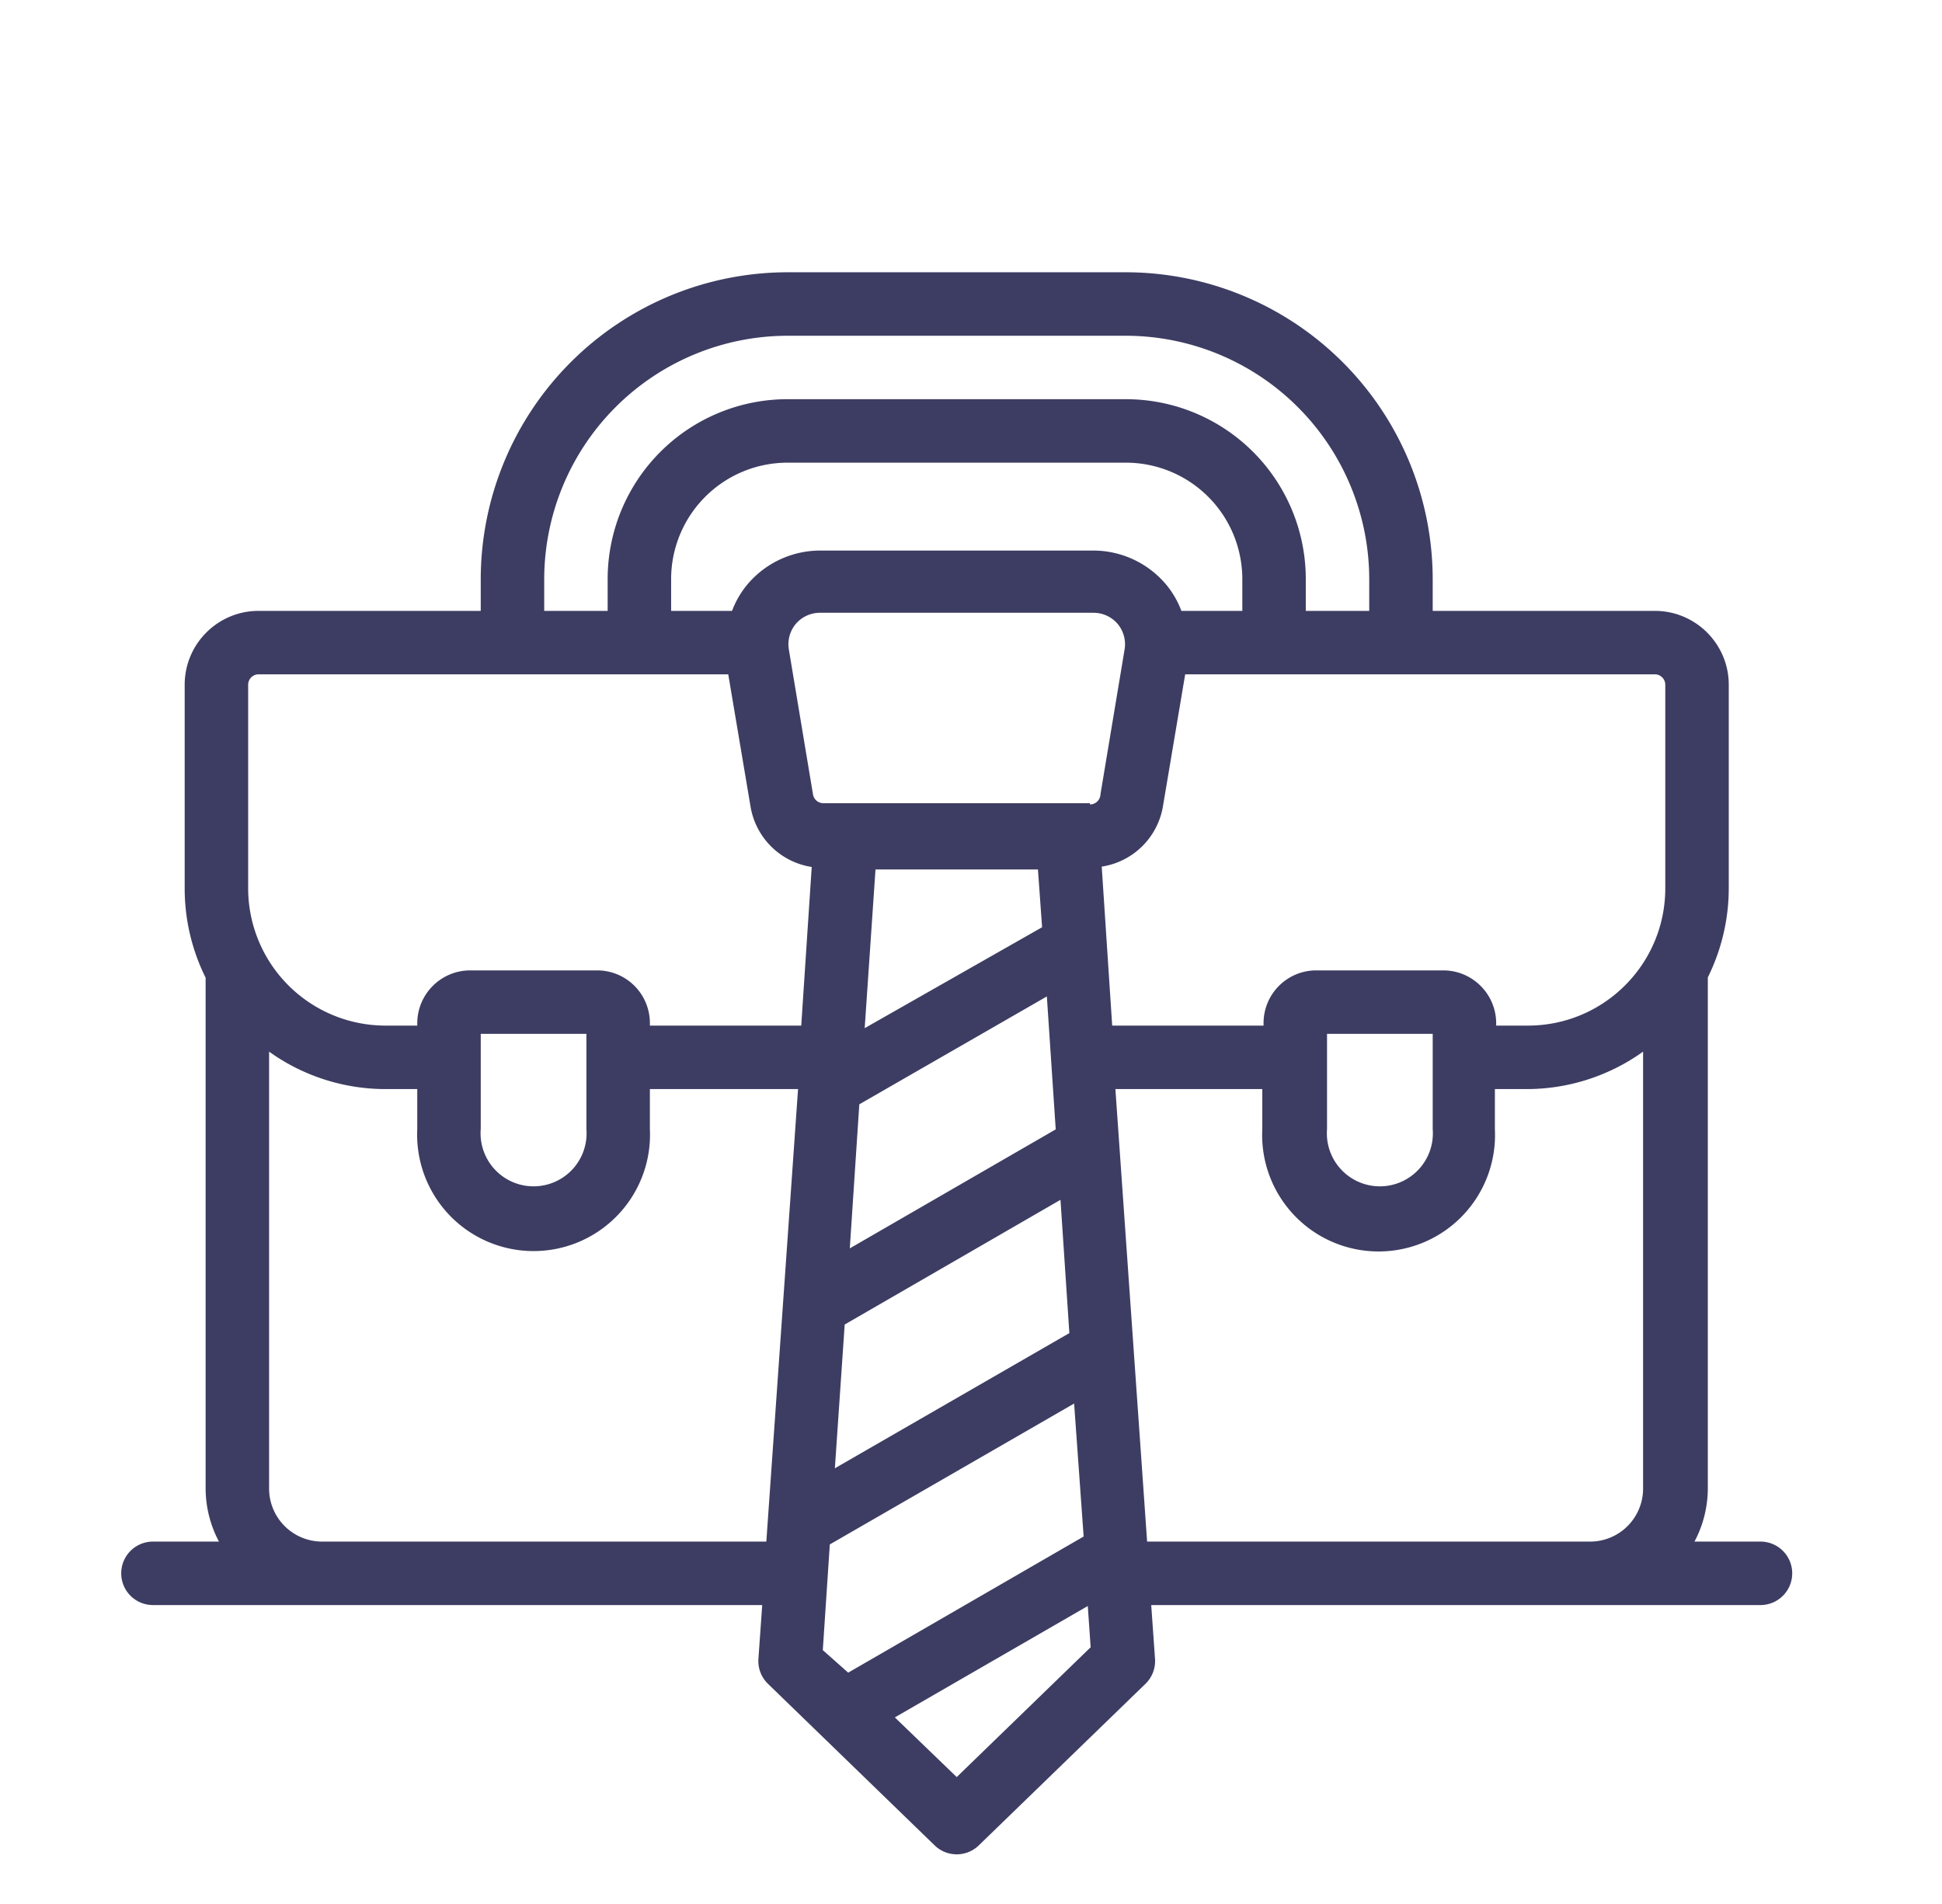 <svg width="51" height="50" fill="none" xmlns="http://www.w3.org/2000/svg"><path fill-rule="evenodd" clip-rule="evenodd" d="M46.233 40.483H44.5c.228-.428.348-.906.35-1.391V25.667c.36-.726.548-1.524.55-2.334v-5.35c0-1.072-.87-1.941-1.942-1.941h-5.833v-.834a8.067 8.067 0 0 0-8.058-8.058h-8.884a8.067 8.067 0 0 0-8.058 8.058v.834H6.792c-1.073 0-1.942.869-1.942 1.941v5.35c0 .813.188 1.614.55 2.342v13.417c.002.485.122.963.35 1.391H4.017a.833.833 0 1 0 0 1.667h16l-.1 1.417a.833.833 0 0 0 .258.658l4.367 4.233a.833.833 0 0 0 1.166 0l4.367-4.233a.833.833 0 0 0 .258-.658l-.1-1.417h16a.833.833 0 1 0 0-1.667ZM14.292 15.208a6.4 6.4 0 0 1 6.391-6.391h8.884a6.4 6.4 0 0 1 6.391 6.391v.834h-1.666v-.834a4.725 4.725 0 0 0-4.725-4.725h-8.884a4.725 4.725 0 0 0-4.725 4.725v.834h-1.666v-.834Zm18.333.834v-.834a3.058 3.058 0 0 0-3.058-3.058h-8.884a3.058 3.058 0 0 0-3.058 3.058v.834h1.6c.095-.255.233-.492.408-.7a2.5 2.5 0 0 1 1.9-.884h7.184a2.5 2.5 0 0 1 1.9.884c.175.208.313.445.408.7h1.6ZM8.458 40.483a1.392 1.392 0 0 1-1.391-1.391V27.617a5.25 5.25 0 0 0 3.058.983h.833v1.05a3.058 3.058 0 1 0 6.109 0V28.6h3.891l-.833 11.883H8.458Zm4.167-13.333v2.5a1.392 1.392 0 1 0 2.775 0v-2.5h-2.775Zm8.417-.217h-3.975v-.058a1.384 1.384 0 0 0-1.384-1.392H12.35c-.769 0-1.392.623-1.392 1.392v.058h-.833a3.608 3.608 0 0 1-3.608-3.6v-5.35c0-.152.123-.275.275-.275h12.333l.583 3.459a1.925 1.925 0 0 0 1.609 1.6l-.275 4.166Zm.75 13.625-.184 2.775.667.592 6.183-3.575-.25-3.492-6.416 3.7Zm5.7-14.391.233 3.491-5.408 3.125.25-3.783 4.925-2.833Zm-4.5-3.334L22.708 27l4.659-2.65-.109-1.517h-4.266Zm4.858 8.675.233 3.5-6.158 3.55.258-3.775 5.667-3.275ZM23.5 45.1l1.625 1.567 3.517-3.409-.075-1.083L23.5 45.1Zm5.125-24.008h-7a.275.275 0 0 1-.275-.234l-.633-3.8a.833.833 0 0 1 .183-.675.833.833 0 0 1 .633-.291h7.184c.243 0 .475.106.633.291a.833.833 0 0 1 .183.675l-.633 3.8a.275.275 0 0 1-.275.267v-.033Zm1.917.075a1.925 1.925 0 0 1-1.609 1.591l.275 4.175h3.975v-.058a1.384 1.384 0 0 1 1.384-1.392H37.9c.769 0 1.392.623 1.392 1.392v.058h.833c1.99 0 3.604-1.61 3.608-3.6v-5.35a.275.275 0 0 0-.275-.275H31.125l-.583 3.459Zm7.083 5.983v2.5a1.392 1.392 0 1 1-2.775 0v-2.5h2.775Zm-8.333 1.45.833 11.883h11.667a1.392 1.392 0 0 0 1.358-1.391V27.617a5.25 5.25 0 0 1-3.058.983h-.834v1.05a3.058 3.058 0 1 1-6.108 0V28.6h-3.858Z" fill="#3D3D63"/></svg>